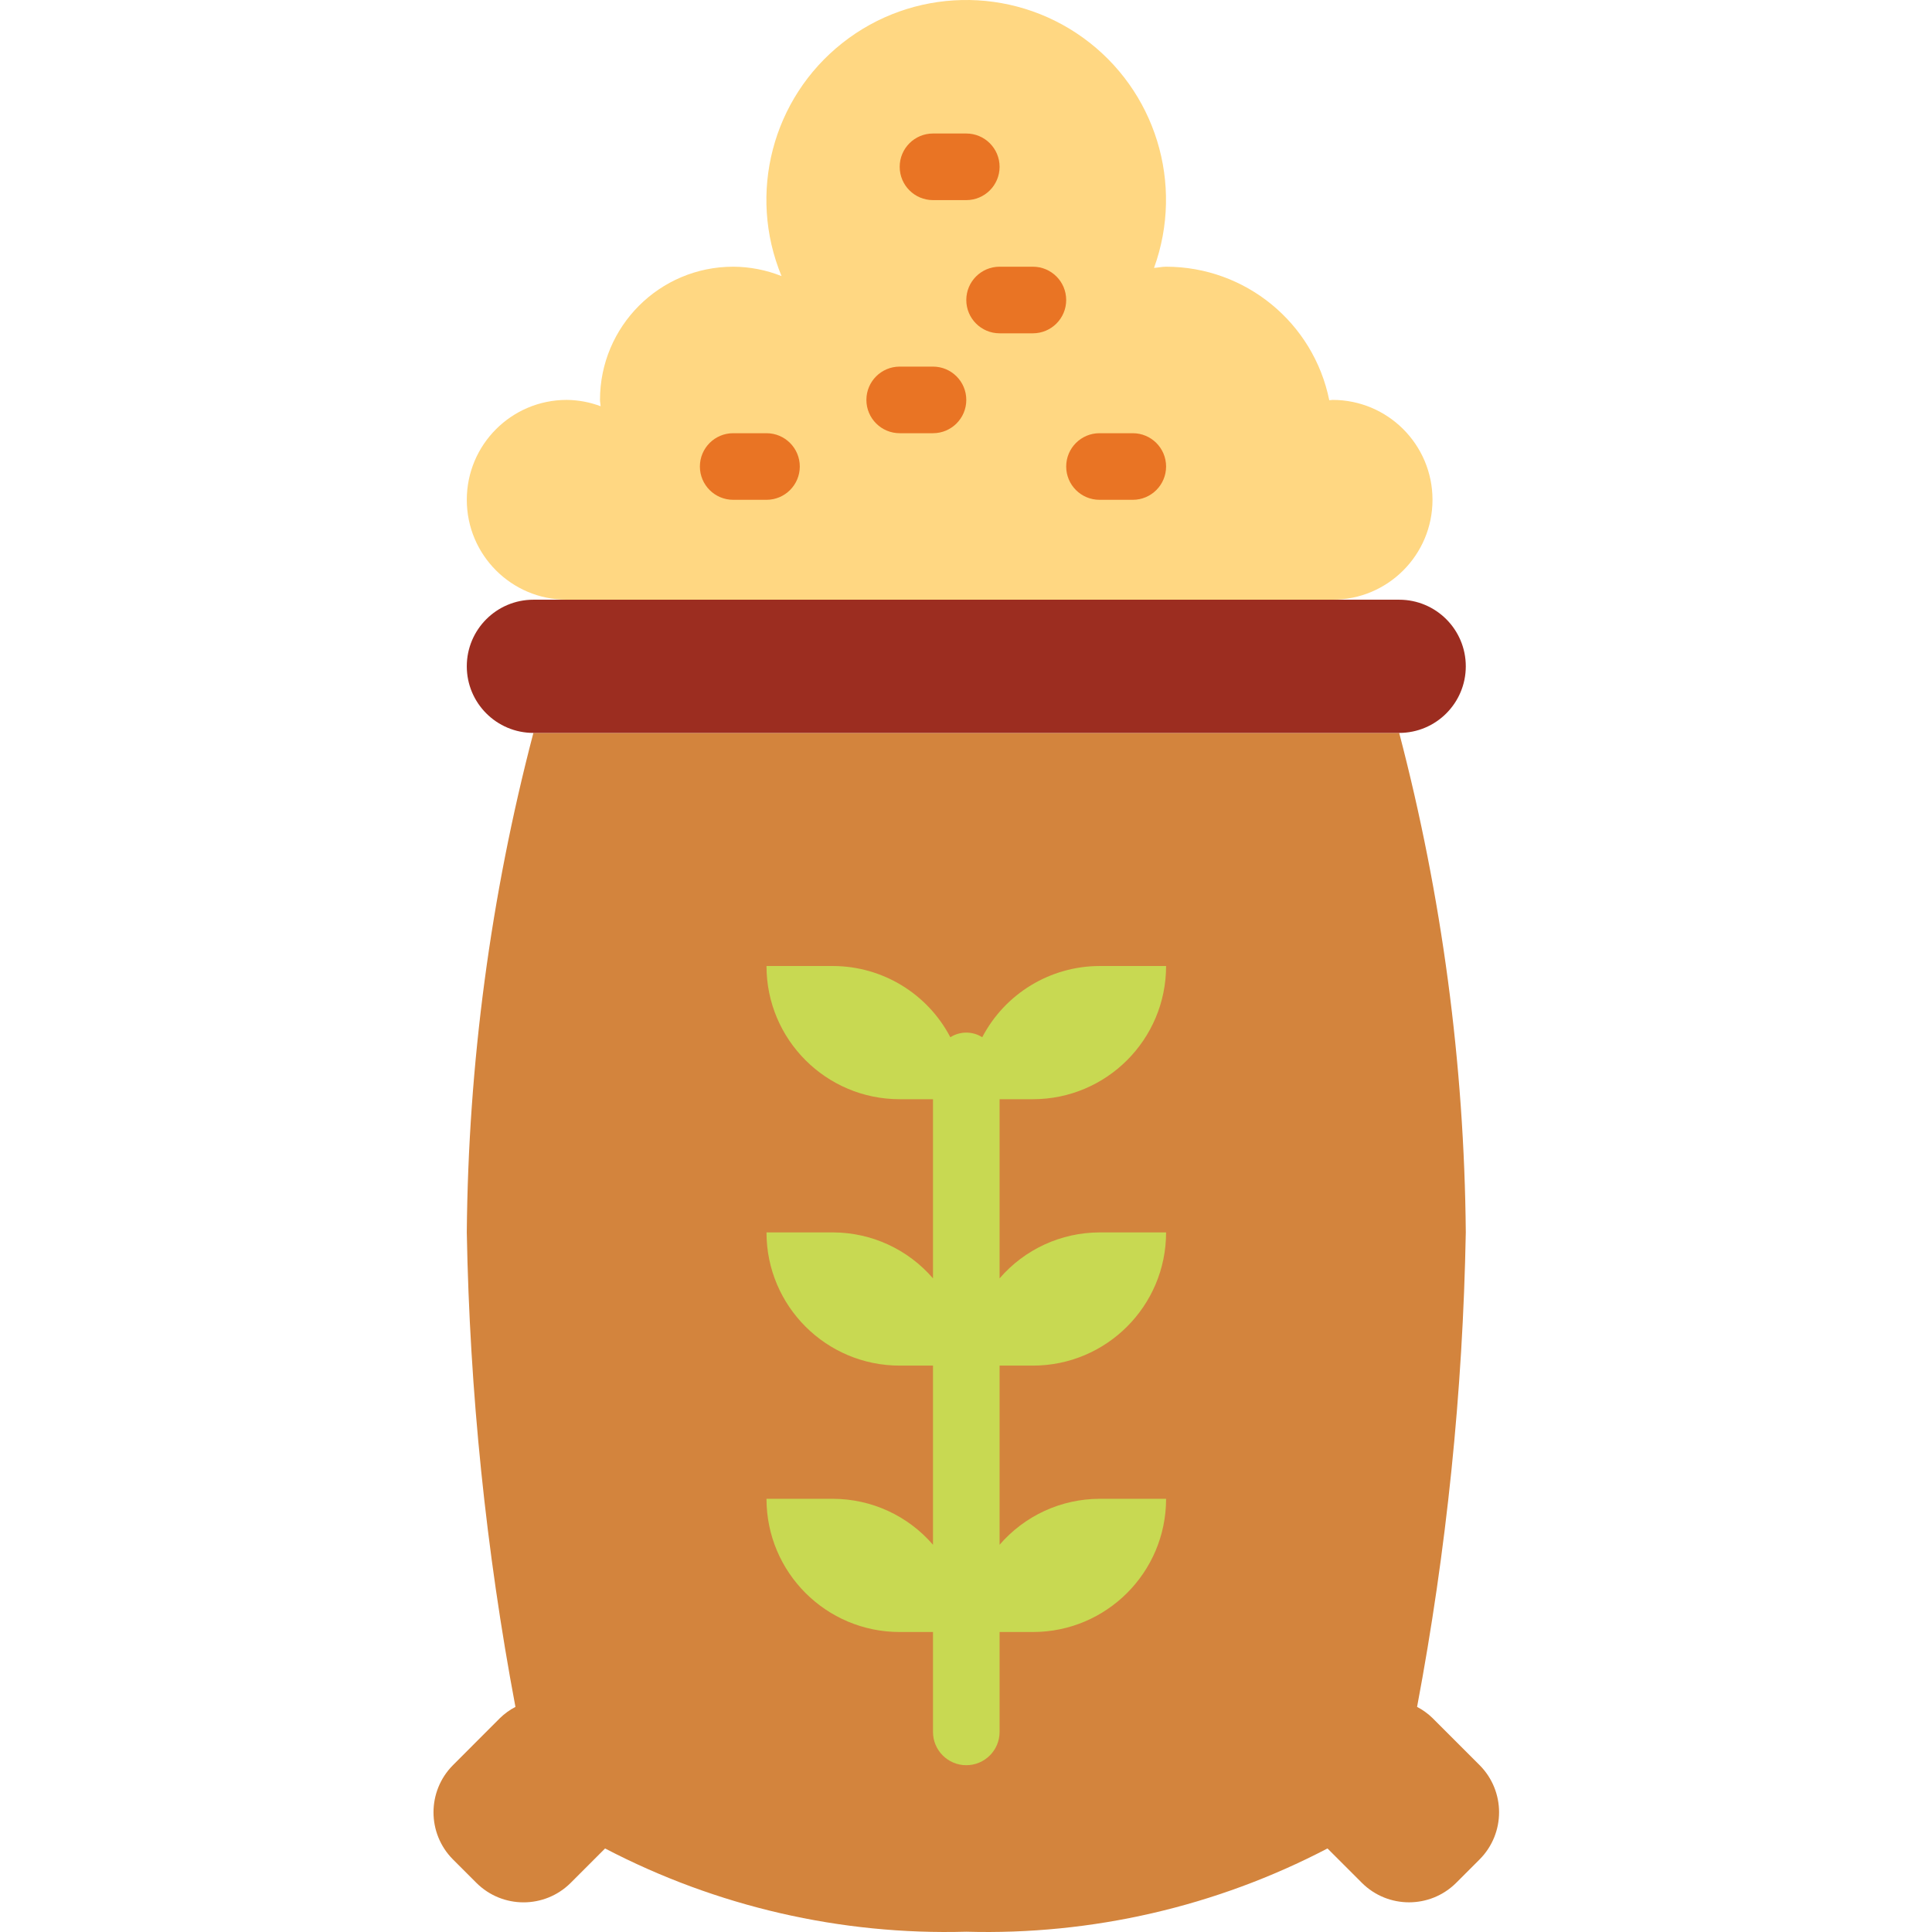 <svg height="464pt" viewBox="-104 0 464 464.143" width="464pt" xmlns="http://www.w3.org/2000/svg"><path d="m251.406 424.074-11.336-11.336c-1.098-1.066-2.348-1.969-3.703-2.672 7.086-37.605 11-75.734 11.703-113.992-.359-40.508-5.734-80.816-16-120h-208c-10.27 39.184-15.645 79.492-16 120 .695 38.258 4.605 76.387 11.688 113.992-1.359.703-2.605 1.605-3.703 2.672l-11.32 11.336c-6.215 6.262-6.215 16.363 0 22.625l5.656 5.652c6.258 6.227 16.371 6.227 22.629 0l8.273-8.277c26.746 13.965 56.617 20.848 86.777 20 30.156.848 60.031-6.035 86.773-20l8.273 8.27c6.262 6.227 16.371 6.227 22.633 0l5.656-5.656c6.211-6.258 6.211-16.355 0-22.613zm0 0" fill="#d3843d"/><path d="m24.07 144.074h208c8.836 0 16 7.164 16 16 0 8.836-7.164 16-16 16h-208c-8.836 0-16-7.164-16-16 0-8.836 7.164-16 16-16zm0 0" fill="#9c2d20"/><path d="m144.07 328.074c17.672 0 32-14.328 32-32h-16c-9.223.023-17.98 4.051-24 11.039v-43.039h8c17.672 0 32-14.328 32-32h-16c-11.84.031-22.684 6.621-28.168 17.109-2.34-1.48-5.324-1.48-7.664 0-5.484-10.488-16.332-17.078-28.168-17.109h-16c0 17.672 14.324 32 32 32h8v43.039c-6.02-6.988-14.777-11.016-24-11.039h-16c0 17.672 14.324 32 32 32h8v43.039c-6.02-6.988-14.777-11.016-24-11.039h-16c0 17.672 14.324 32 32 32h8v24c0 4.418 3.582 8 8 8 4.418 0 8-3.582 8-8v-24h8c17.672 0 32-14.328 32-32h-16c-9.223.023-17.98 4.051-24 11.039v-43.039zm0 0" fill="#c8d952"/><path d="m216.07 96.074c-.273 0-.527.07-.801.078-3.77-18.656-20.164-32.074-39.199-32.078-.992 0-1.922.223-2.898.289 7.312-20.172.355-42.742-17.043-55.293-17.398-12.551-41.016-12.031-57.844 1.273-16.832 13.301-22.793 36.156-14.602 55.984-3.695-1.473-7.637-2.238-11.613-2.254-17.676 0-32 14.324-32 32 0 .52.129 1 .152 1.52-2.609-.98-5.367-1.496-8.152-1.52-13.258 0-24 10.746-24 24 0 13.254 10.742 24 24 24h184c13.254 0 24-10.746 24-24 0-13.254-10.746-24-24-24zm0 0" fill="#ffd782"/><g fill="#e97424"><path d="m128.07 48.074h-8c-4.418 0-8-3.582-8-8s3.582-8 8-8h8c4.418 0 8 3.582 8 8s-3.582 8-8 8zm0 0"/><path d="m144.07 80.074h-8c-4.418 0-8-3.582-8-8s3.582-8 8-8h8c4.418 0 8 3.582 8 8s-3.582 8-8 8zm0 0"/><path d="m120.07 104.074h-8c-4.418 0-8-3.582-8-8s3.582-8 8-8h8c4.418 0 8 3.582 8 8s-3.582 8-8 8zm0 0"/><path d="m168.07 120.074h-8c-4.418 0-8-3.582-8-8s3.582-8 8-8h8c4.418 0 8 3.582 8 8s-3.582 8-8 8zm0 0"/><path d="m80.07 120.074h-8c-4.418 0-8-3.582-8-8s3.582-8 8-8h8c4.418 0 8 3.582 8 8s-3.582 8-8 8zm0 0"/></g></svg>